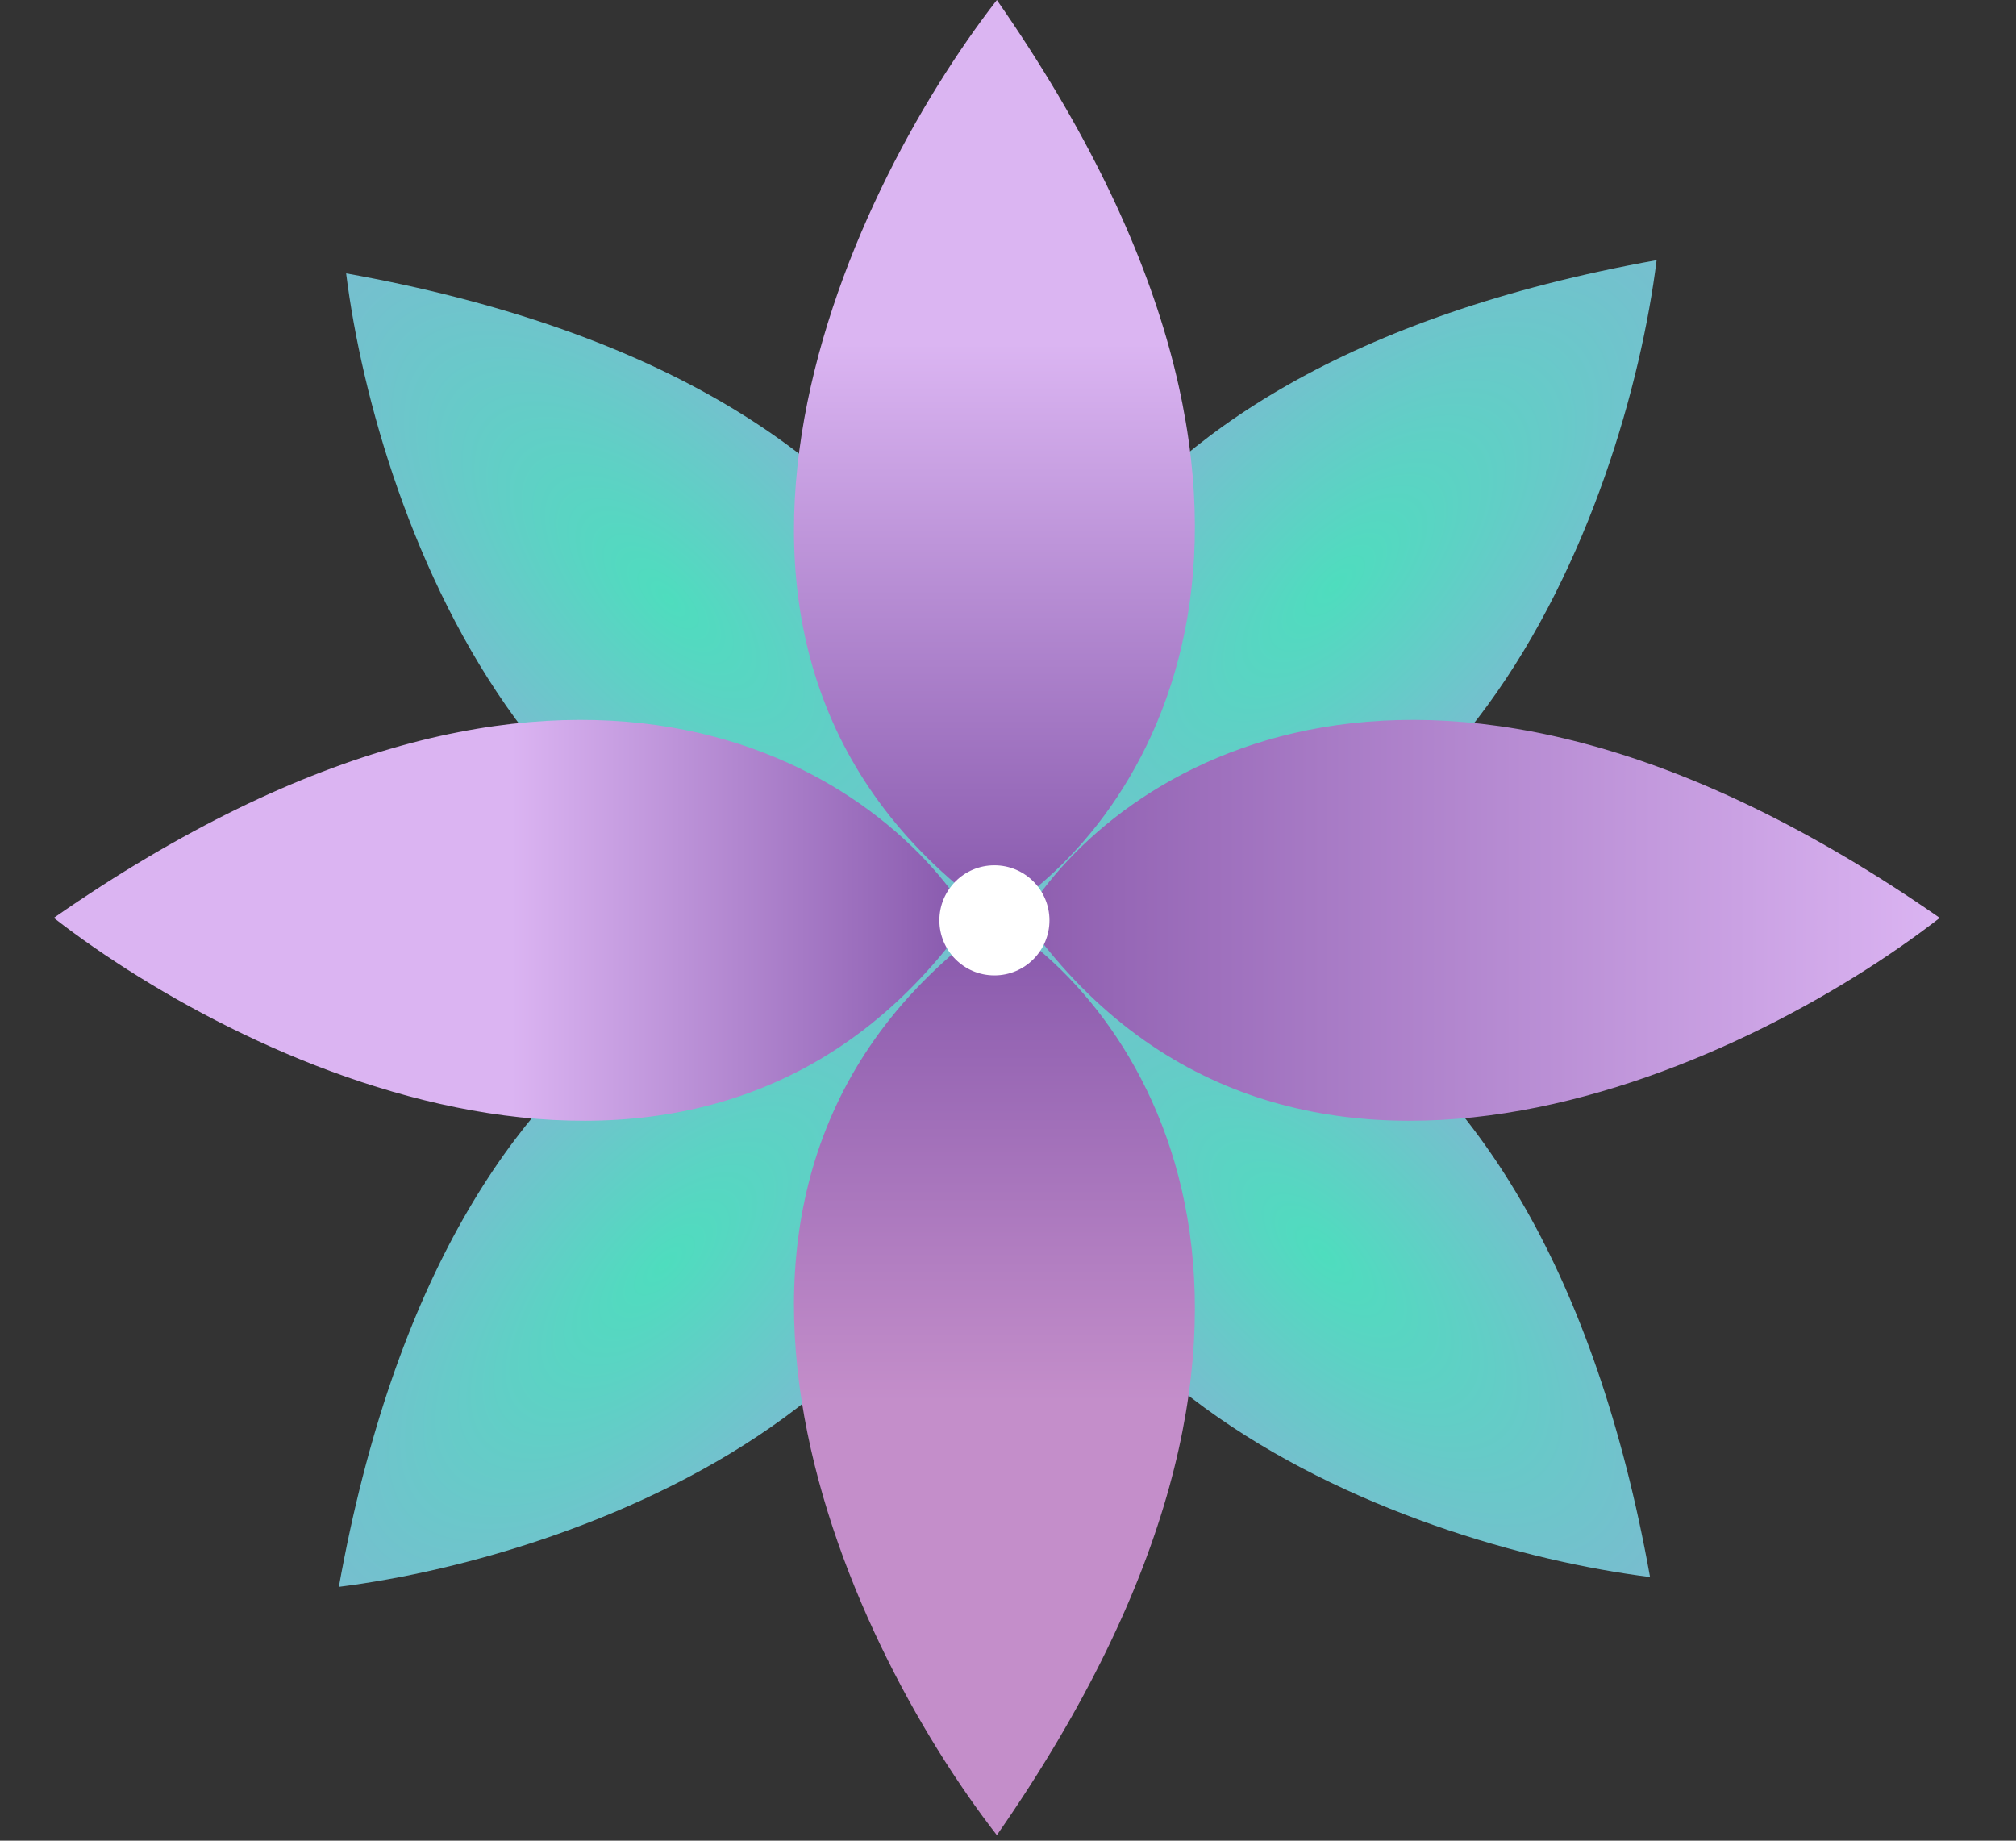 <svg width="23" height="21" viewBox="0 0 23 21" fill="none" xmlns="http://www.w3.org/2000/svg">
<rect x="0" y="0" width="23" height="21" fill="#333333" stroke="none"/>
<path d="M3.949 3.119C4.303 5.943 6.276 11.375 11.338 10.508C11.812 8.572 10.999 4.384 3.949 3.119Z" fill="url(#paint0_radial)"/>
<path d="M18.825 17.992C16 17.638 10.568 15.664 11.436 10.603C13.371 10.128 17.559 10.942 18.825 17.992Z" fill="url(#paint1_radial)"/>
<path d="M3.866 18.104C6.69 17.75 12.122 15.777 11.255 10.716C9.319 10.241 5.131 11.055 3.866 18.104Z" fill="url(#paint2_radial)"/>
<path d="M18.9 2.968C18.546 5.793 16.573 11.225 11.511 10.357C11.037 8.422 11.85 4.234 18.9 2.968Z" fill="url(#paint3_radial)"/>
<path d="M11.373 0C9.626 2.248 7.181 7.484 11.373 10.449C13.078 9.416 15.464 5.88 11.373 0Z" fill="url(#paint4_linear)"/>
<path d="M11.373 20.937C9.626 18.689 7.181 13.453 11.373 10.488C13.078 11.521 15.464 15.057 11.373 20.937Z" fill="url(#paint5_linear)"/>
<path d="M0.614 10.472C2.861 12.219 8.098 14.664 11.063 10.472C10.03 8.767 6.494 6.381 0.614 10.472Z" fill="url(#paint6_linear)"/>
<path d="M22.13 10.472C19.882 12.219 14.646 14.664 11.68 10.472C12.713 8.767 16.25 6.381 22.13 10.472Z" fill="url(#paint7_linear)"/>
<circle cx="11.345" cy="10.5" r="0.628" fill="white"/>
<defs>
<radialGradient id="paint0_radial" cx="0" cy="0" r="1" gradientUnits="userSpaceOnUse" gradientTransform="translate(7.623 6.833) rotate(45) scale(5.225 2.287)">
<stop stop-color="#4EDDBE"/>
<stop offset="1" stop-color="#76BFCF"/>
</radialGradient>
<radialGradient id="paint1_radial" cx="0" cy="0" r="1" gradientUnits="userSpaceOnUse" gradientTransform="translate(15.11 14.317) rotate(-135) scale(5.225 2.287)">
<stop stop-color="#4EDDBE"/>
<stop offset="1" stop-color="#78BDCF"/>
</radialGradient>
<radialGradient id="paint2_radial" cx="0" cy="0" r="1" gradientUnits="userSpaceOnUse" gradientTransform="translate(7.58 14.43) rotate(-45) scale(5.225 2.287)">
<stop stop-color="#4EDDBE"/>
<stop offset="1" stop-color="#76BFCF"/>
</radialGradient>
<radialGradient id="paint3_radial" cx="0" cy="0" r="1" gradientUnits="userSpaceOnUse" gradientTransform="translate(15.226 6.683) rotate(135) scale(5.225 2.287)">
<stop stop-color="#4EDDBE"/>
<stop offset="1" stop-color="#76BFCF"/>
</radialGradient>
<linearGradient id="paint4_linear" x1="11.345" y1="0" x2="11.345" y2="10.449" gradientUnits="userSpaceOnUse">
<stop offset="0.375" stop-color="#DBB5F2"/>
<stop offset="1" stop-color="#8758AC"/>
<stop offset="1" stop-color="#8758AC"/>
</linearGradient>
<linearGradient id="paint5_linear" x1="11.345" y1="20.937" x2="11.345" y2="10.488" gradientUnits="userSpaceOnUse">
<stop offset="0.473" stop-color="#C48ECA"/>
<stop offset="1" stop-color="#8758AC"/>
</linearGradient>
<linearGradient id="paint6_linear" x1="5.839" y1="10.5" x2="11.063" y2="10.5" gradientUnits="userSpaceOnUse">
<stop stop-color="#DBB4F2"/>
<stop offset="1" stop-color="#8758AC"/>
</linearGradient>
<linearGradient id="paint7_linear" x1="22.13" y1="10.5" x2="11.68" y2="10.5" gradientUnits="userSpaceOnUse">
<stop stop-color="#DBB4F2"/>
<stop offset="1" stop-color="#8E5EAF"/>
</linearGradient>
</defs>
</svg>
